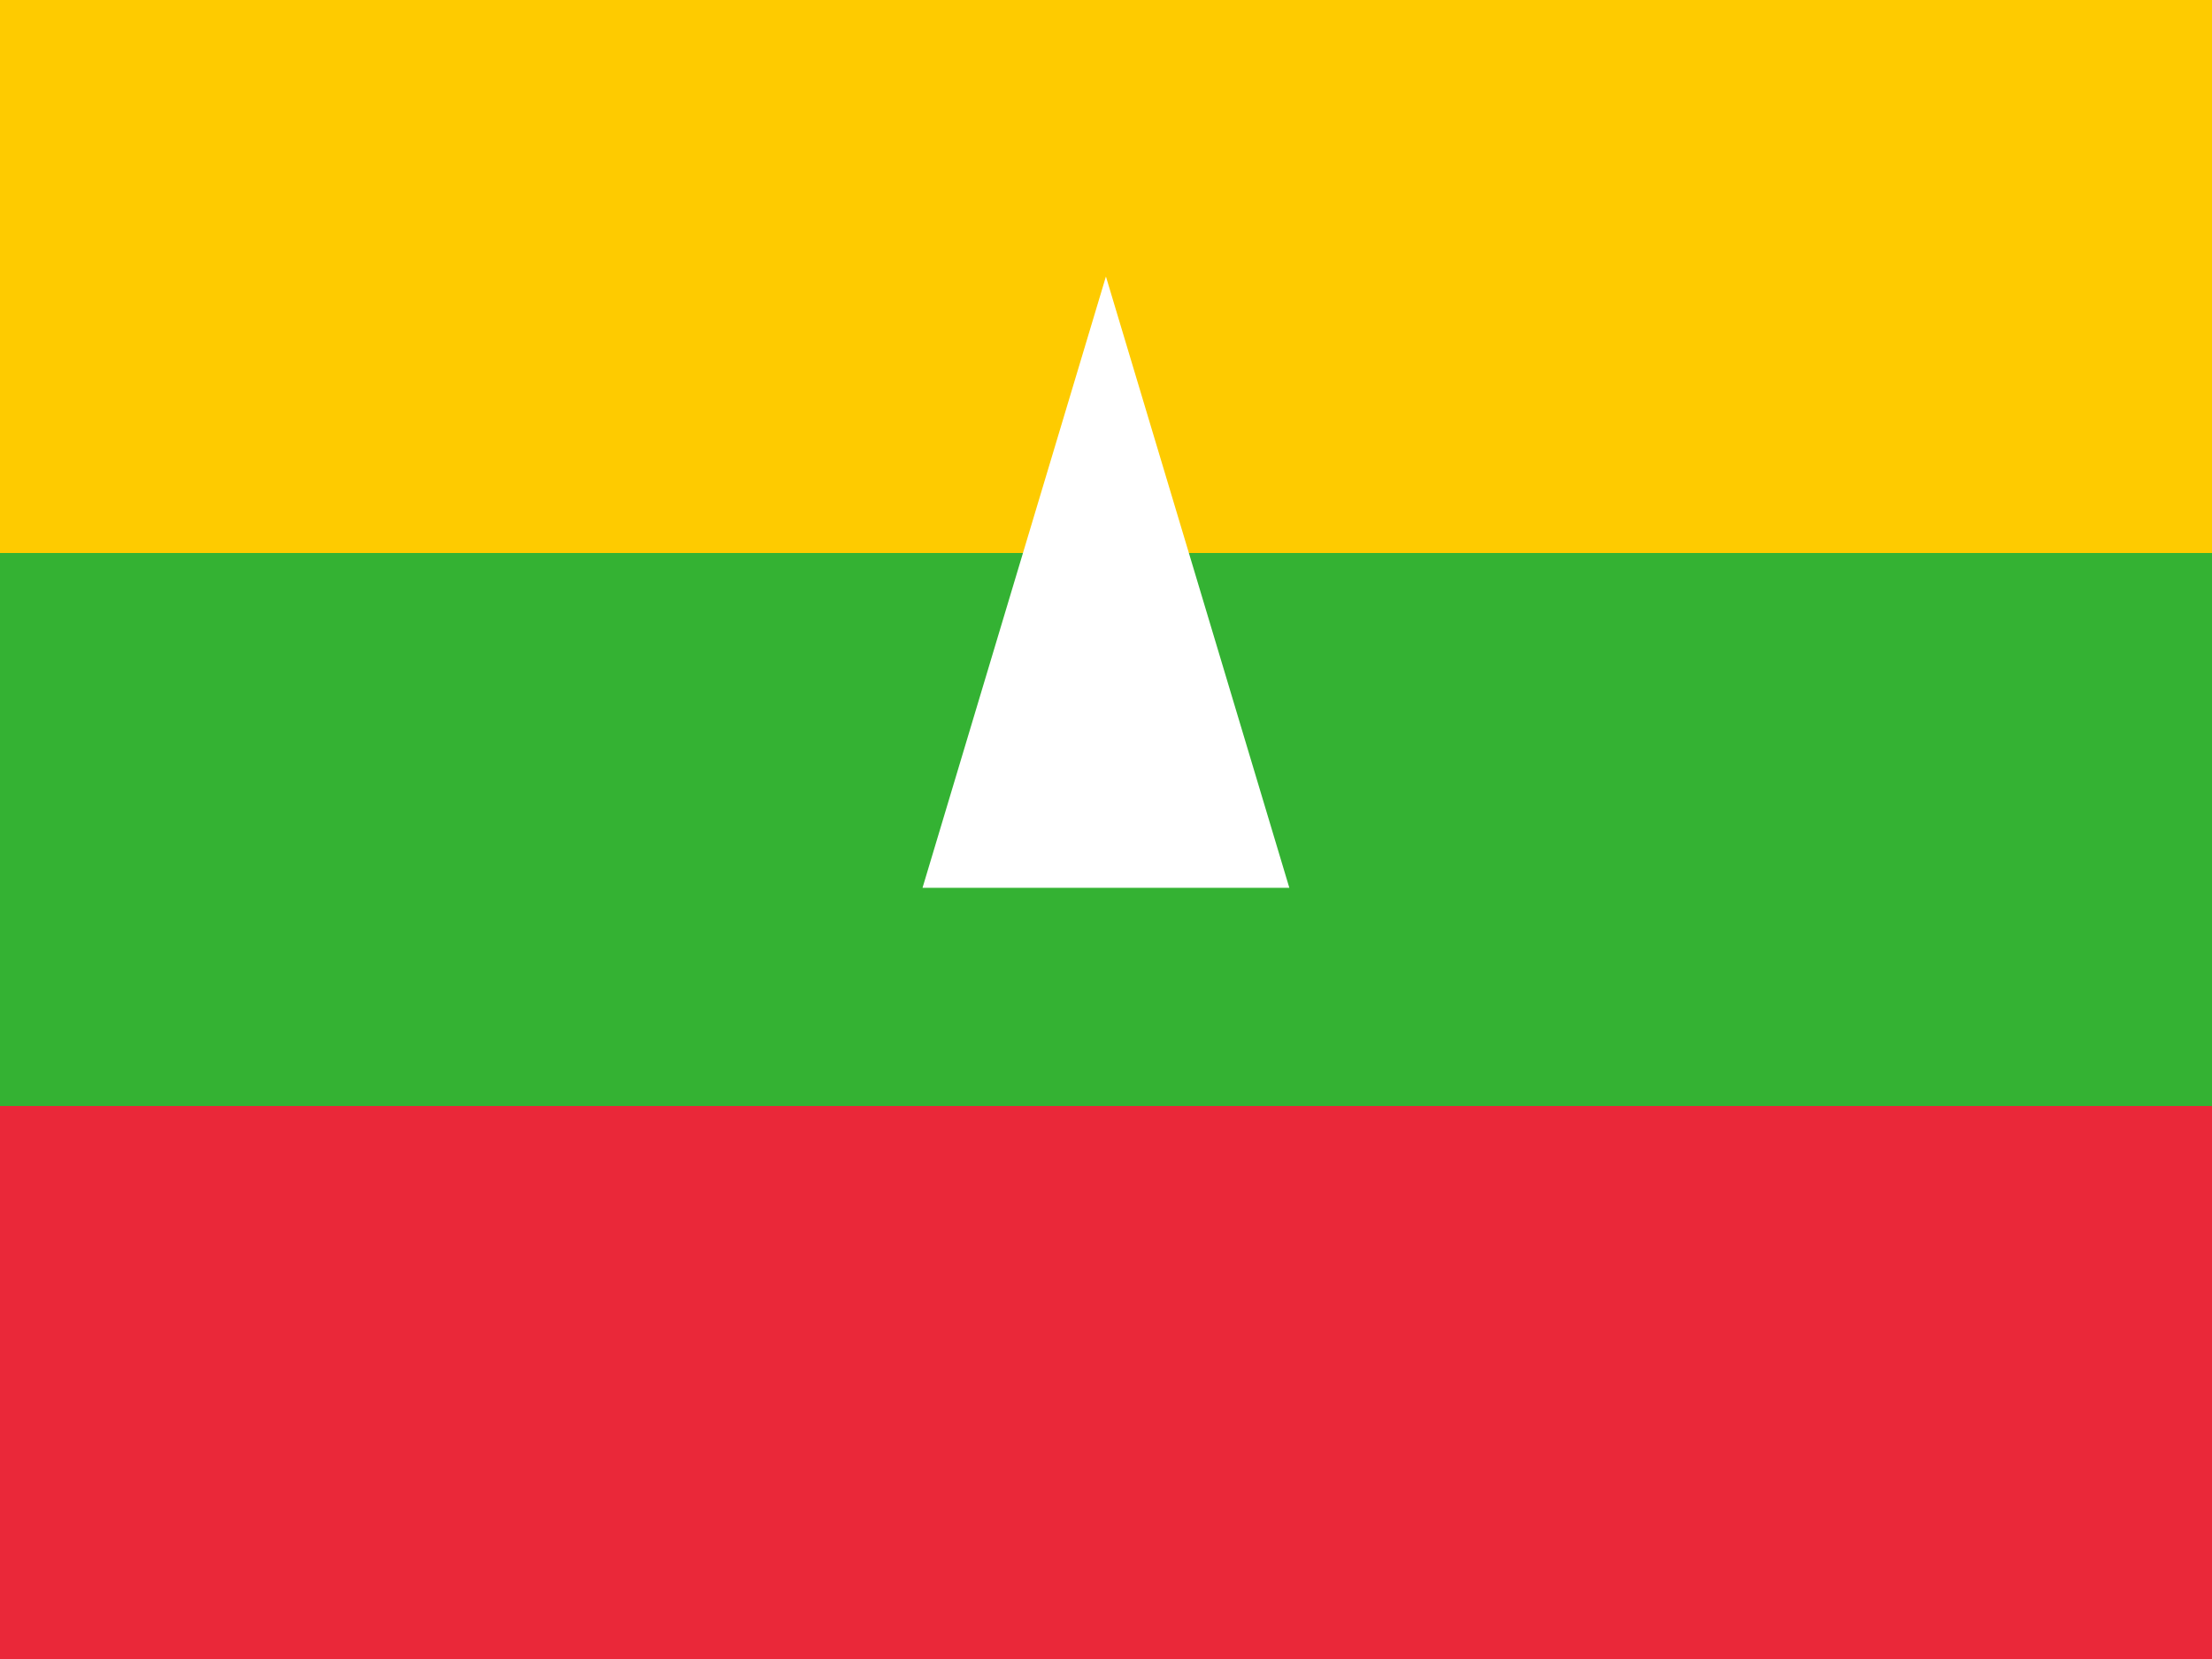 <svg width="60" height="45" viewBox="0 0 60 45" fill="none" xmlns="http://www.w3.org/2000/svg">
<rect x="0" y="0" width="60" height="45" fill="#333333" stroke="none"/>
<g clip-path="url(#clip0_4046_23261)">
<path d="M0 0H60V45H0V0Z" fill="#FECB00"/>
<path d="M0 15H60V45H0V15Z" fill="#34B233"/>
<path d="M0 30H60V45H0V30Z" fill="#EA2839"/>
<path d="M29.998 7.5L34.973 24.082H25.023L29.998 7.5Z" fill="white"/>
</g>
<defs>
<clipPath id="clip0_4046_23261">
<rect width="60" height="45" fill="white"/>
</clipPath>
</defs>
</svg>
